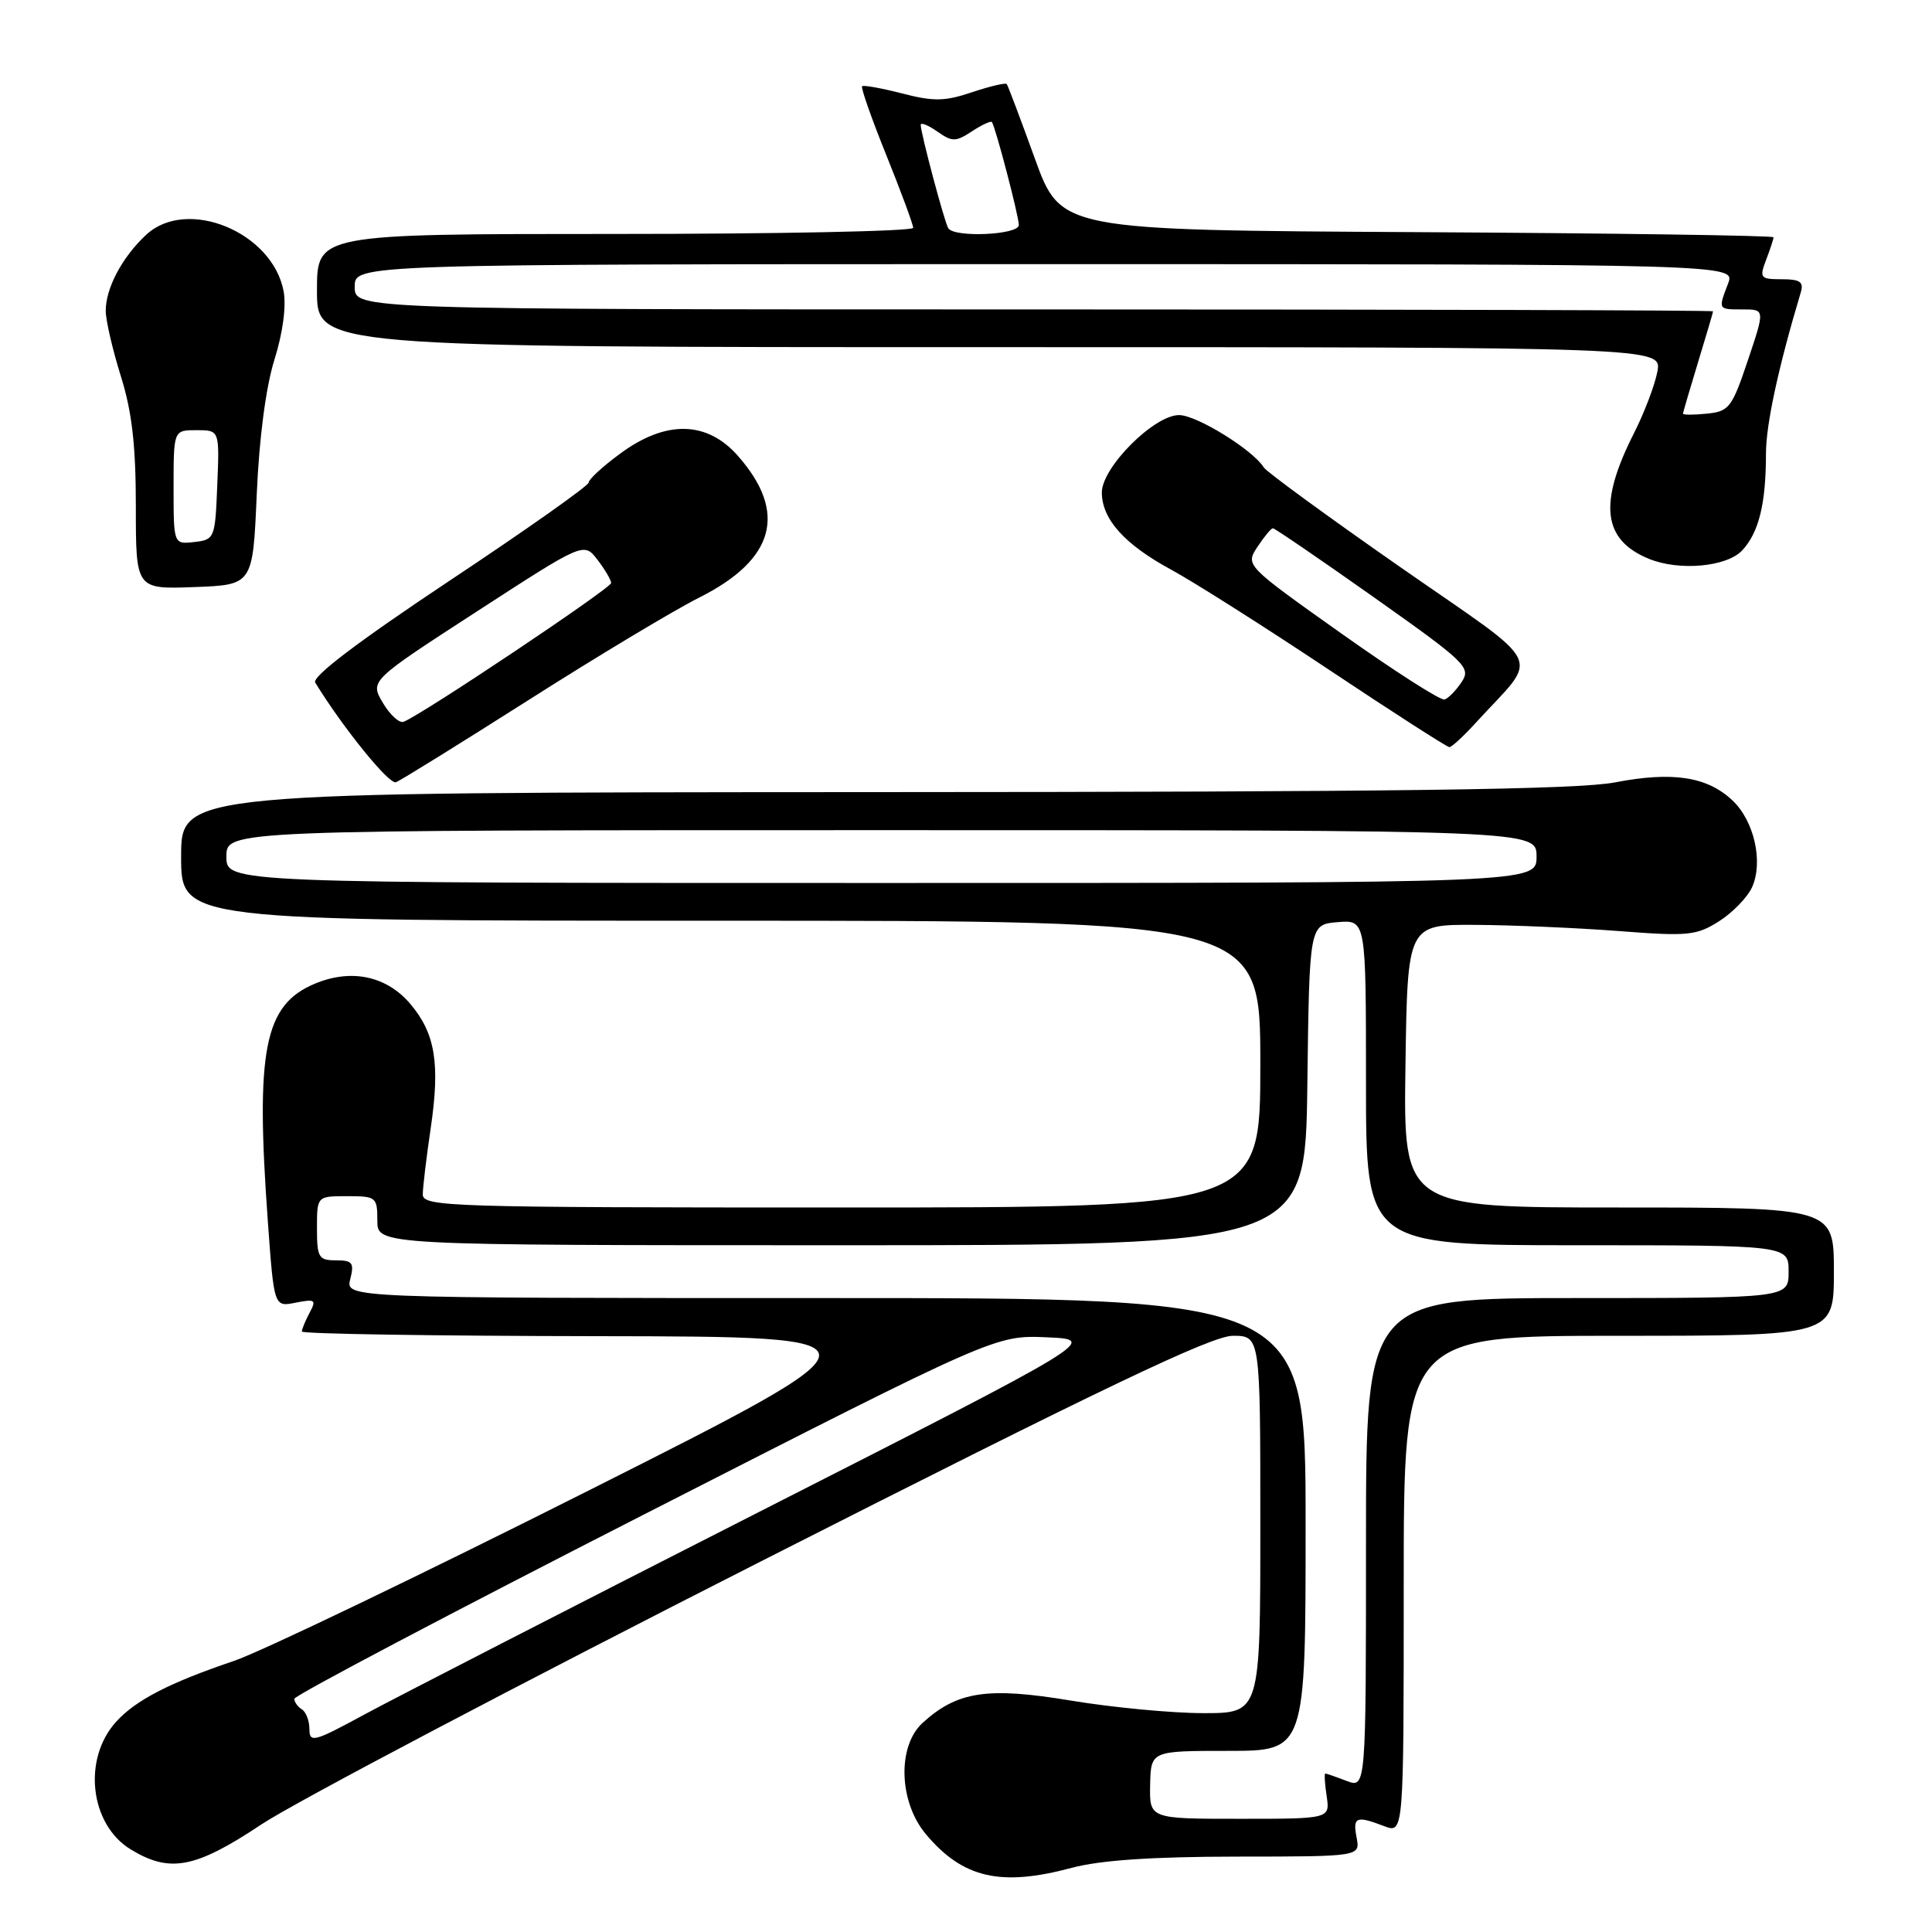 <?xml version="1.0" encoding="UTF-8" standalone="no"?>
<!DOCTYPE svg PUBLIC "-//W3C//DTD SVG 1.1//EN" "http://www.w3.org/Graphics/SVG/1.1/DTD/svg11.dtd" >
<svg xmlns="http://www.w3.org/2000/svg" xmlns:xlink="http://www.w3.org/1999/xlink" version="1.1" viewBox="0 0 256 256">
 <g >
 <path fill="currentColor"
d=" M 142.00 247.50 C 145.78 246.49 152.62 246.02 163.87 246.01 C 180.23 246.00 180.23 246.00 179.76 243.50 C 179.23 240.73 179.68 240.55 183.43 241.98 C 186.00 242.95 186.00 242.95 186.00 209.98 C 186.00 177.00 186.00 177.00 214.50 177.00 C 243.00 177.00 243.00 177.00 243.00 168.50 C 243.00 160.00 243.00 160.00 214.48 160.00 C 185.96 160.00 185.96 160.00 186.23 141.25 C 186.50 122.50 186.50 122.50 195.50 122.55 C 200.45 122.58 209.00 122.95 214.50 123.37 C 223.66 124.08 224.78 123.97 227.77 122.08 C 229.57 120.94 231.54 118.91 232.15 117.58 C 233.67 114.23 232.45 108.77 229.55 106.05 C 226.20 102.90 221.62 102.20 214.00 103.67 C 209.08 104.62 185.18 104.94 115.75 104.96 C 24.00 105.00 24.00 105.00 24.00 113.50 C 24.00 122.00 24.00 122.00 95.50 122.00 C 167.00 122.00 167.00 122.00 167.00 141.00 C 167.00 160.00 167.00 160.00 111.50 160.00 C 59.30 160.00 56.00 159.90 56.02 158.25 C 56.03 157.29 56.50 153.35 57.07 149.50 C 58.33 140.93 57.68 136.96 54.40 133.06 C 51.25 129.32 46.57 128.32 41.73 130.34 C 35.01 133.15 33.84 139.05 35.49 161.84 C 36.31 173.19 36.31 173.19 39.18 172.61 C 41.76 172.10 41.95 172.23 41.02 173.95 C 40.46 175.01 40.00 176.12 40.00 176.43 C 40.00 176.75 57.66 177.02 79.25 177.05 C 118.50 177.11 118.50 177.11 78.00 197.50 C 55.73 208.71 34.58 218.87 31.00 220.08 C 22.46 222.97 17.97 225.28 15.38 228.15 C 10.91 233.09 11.91 241.75 17.31 245.05 C 22.51 248.22 25.87 247.58 34.66 241.73 C 39.02 238.83 68.93 223.08 101.14 206.73 C 146.12 183.90 160.55 177.00 163.35 177.00 C 167.00 177.00 167.00 177.00 167.00 202.00 C 167.00 227.00 167.00 227.00 159.45 227.00 C 155.30 227.00 147.39 226.25 141.86 225.33 C 130.85 223.50 126.83 224.11 122.25 228.29 C 118.87 231.38 119.09 238.77 122.70 243.06 C 127.59 248.87 132.60 250.02 142.00 247.50 Z  M 70.05 92.75 C 79.10 86.99 89.30 80.86 92.73 79.14 C 102.68 74.12 104.36 67.90 97.80 60.43 C 93.70 55.75 88.25 55.63 82.20 60.09 C 79.89 61.78 78.00 63.52 78.00 63.94 C 78.00 64.36 69.69 70.23 59.52 76.98 C 47.38 85.06 41.30 89.67 41.77 90.45 C 45.46 96.46 51.57 104.00 52.47 103.65 C 53.09 103.41 61.00 98.50 70.05 92.75 Z  M 195.57 95.75 C 204.04 86.47 205.18 88.82 185.58 75.17 C 175.98 68.48 167.83 62.53 167.46 61.94 C 166.02 59.61 158.56 55.00 156.23 55.00 C 152.92 55.00 146.00 61.93 146.00 65.25 C 146.00 68.79 149.01 72.14 155.16 75.47 C 158.10 77.06 167.47 83.00 176.00 88.68 C 184.52 94.36 191.74 99.00 192.05 99.00 C 192.36 99.00 193.94 97.54 195.57 95.75 Z  M 34.02 65.50 C 34.34 58.04 35.23 51.29 36.36 47.67 C 37.48 44.12 37.95 40.56 37.58 38.59 C 36.11 30.74 24.75 26.08 19.36 31.12 C 16.17 34.09 14.00 38.20 14.01 41.20 C 14.02 42.47 14.92 46.35 16.01 49.84 C 17.49 54.55 18.00 59.00 18.00 67.13 C 18.00 78.08 18.00 78.08 25.75 77.79 C 33.50 77.50 33.50 77.50 34.02 65.50 Z  M 230.85 72.93 C 233.06 70.56 234.00 66.74 234.00 60.10 C 234.00 56.25 235.64 48.66 238.61 38.75 C 239.03 37.35 238.52 37.00 236.09 37.00 C 233.24 37.00 233.11 36.84 234.02 34.43 C 234.56 33.02 235.00 31.68 235.00 31.44 C 235.00 31.21 213.75 30.90 187.78 30.76 C 140.56 30.50 140.56 30.50 137.12 21.00 C 135.23 15.78 133.56 11.34 133.40 11.14 C 133.24 10.94 131.17 11.43 128.80 12.22 C 125.19 13.44 123.70 13.46 119.53 12.38 C 116.80 11.68 114.42 11.25 114.23 11.43 C 114.05 11.62 115.49 15.73 117.45 20.58 C 119.40 25.42 121.00 29.75 121.00 30.19 C 121.00 30.64 103.22 31.00 81.50 31.00 C 42.00 31.00 42.00 31.00 42.00 38.50 C 42.00 46.00 42.00 46.00 131.11 46.00 C 220.22 46.00 220.22 46.00 219.61 49.25 C 219.27 51.04 217.88 54.69 216.52 57.38 C 211.78 66.71 212.35 71.54 218.50 74.05 C 222.50 75.69 228.81 75.12 230.85 72.93 Z  M 152.40 236.50 C 152.50 232.00 152.50 232.00 162.75 232.00 C 173.00 232.00 173.00 232.00 173.00 202.00 C 173.00 172.00 173.00 172.00 109.39 172.00 C 45.78 172.00 45.78 172.00 46.41 169.50 C 46.96 167.33 46.71 167.00 44.52 167.00 C 42.22 167.00 42.00 166.63 42.00 162.75 C 42.00 158.50 42.00 158.50 46.00 158.50 C 49.85 158.50 50.00 158.62 50.00 161.75 C 50.00 165.00 50.00 165.00 111.48 165.00 C 172.96 165.00 172.96 165.00 173.23 143.75 C 173.50 122.50 173.50 122.50 177.25 122.19 C 181.00 121.88 181.00 121.88 181.00 143.44 C 181.00 165.00 181.00 165.00 209.00 165.00 C 237.00 165.00 237.00 165.00 237.00 168.50 C 237.00 172.00 237.00 172.00 209.00 172.00 C 181.00 172.00 181.00 172.00 181.00 204.48 C 181.00 236.95 181.00 236.95 178.43 235.98 C 177.02 235.44 175.75 235.00 175.61 235.00 C 175.46 235.00 175.54 236.35 175.79 238.00 C 176.23 241.00 176.23 241.00 164.27 241.00 C 152.31 241.00 152.31 241.00 152.40 236.50 Z  M 41.00 229.13 C 41.00 228.02 40.55 226.84 40.00 226.50 C 39.45 226.16 39.00 225.53 39.00 225.10 C 39.00 224.67 59.91 213.65 85.46 200.61 C 131.91 176.91 131.91 176.91 138.71 177.20 C 145.50 177.50 145.50 177.50 100.50 200.38 C 75.75 212.97 52.24 225.04 48.25 227.20 C 41.63 230.80 41.00 230.97 41.00 229.13 Z  M 30.00 113.50 C 30.00 110.00 30.00 110.00 116.80 110.00 C 203.60 110.00 203.60 110.00 203.60 113.50 C 203.60 117.00 203.60 117.00 116.80 117.00 C 30.00 117.00 30.00 117.00 30.00 113.50 Z  M 50.73 93.13 C 49.01 90.21 49.01 90.21 63.19 81.02 C 77.36 71.83 77.36 71.83 79.16 74.16 C 80.15 75.45 80.97 76.84 80.98 77.25 C 81.00 77.92 55.91 94.71 53.48 95.64 C 52.92 95.86 51.68 94.73 50.73 93.13 Z  M 177.75 83.95 C 165.01 74.91 165.01 74.91 166.62 72.46 C 167.51 71.11 168.43 70.00 168.67 70.00 C 168.91 70.00 174.94 74.12 182.07 79.16 C 194.26 87.78 194.95 88.45 193.68 90.36 C 192.94 91.48 191.92 92.53 191.41 92.69 C 190.91 92.86 184.76 88.92 177.75 83.95 Z  M 23.00 64.57 C 23.00 57.00 23.00 57.00 26.04 57.00 C 29.09 57.00 29.09 57.00 28.79 64.25 C 28.51 71.33 28.44 71.51 25.75 71.82 C 23.00 72.13 23.00 72.13 23.00 64.57 Z  M 223.01 54.81 C 223.01 54.64 223.91 51.58 225.00 48.00 C 226.09 44.42 226.99 41.39 226.99 41.25 C 227.00 41.11 186.50 41.00 137.00 41.00 C 47.00 41.00 47.00 41.00 47.00 38.00 C 47.00 35.00 47.00 35.00 138.48 35.00 C 229.95 35.00 229.95 35.00 228.98 37.57 C 227.65 41.05 227.62 41.00 230.93 41.00 C 233.87 41.00 233.87 41.00 231.60 47.75 C 229.49 54.03 229.11 54.52 226.16 54.81 C 224.42 54.99 223.00 54.99 223.01 54.81 Z  M 125.65 30.24 C 125.14 29.42 122.00 17.63 122.00 16.55 C 122.00 16.18 122.99 16.58 124.20 17.43 C 126.18 18.82 126.63 18.81 128.79 17.40 C 130.10 16.54 131.29 15.99 131.43 16.17 C 131.90 16.79 135.00 28.63 135.00 29.82 C 135.00 31.13 126.44 31.52 125.65 30.24 Z "/>
</g>
</svg>